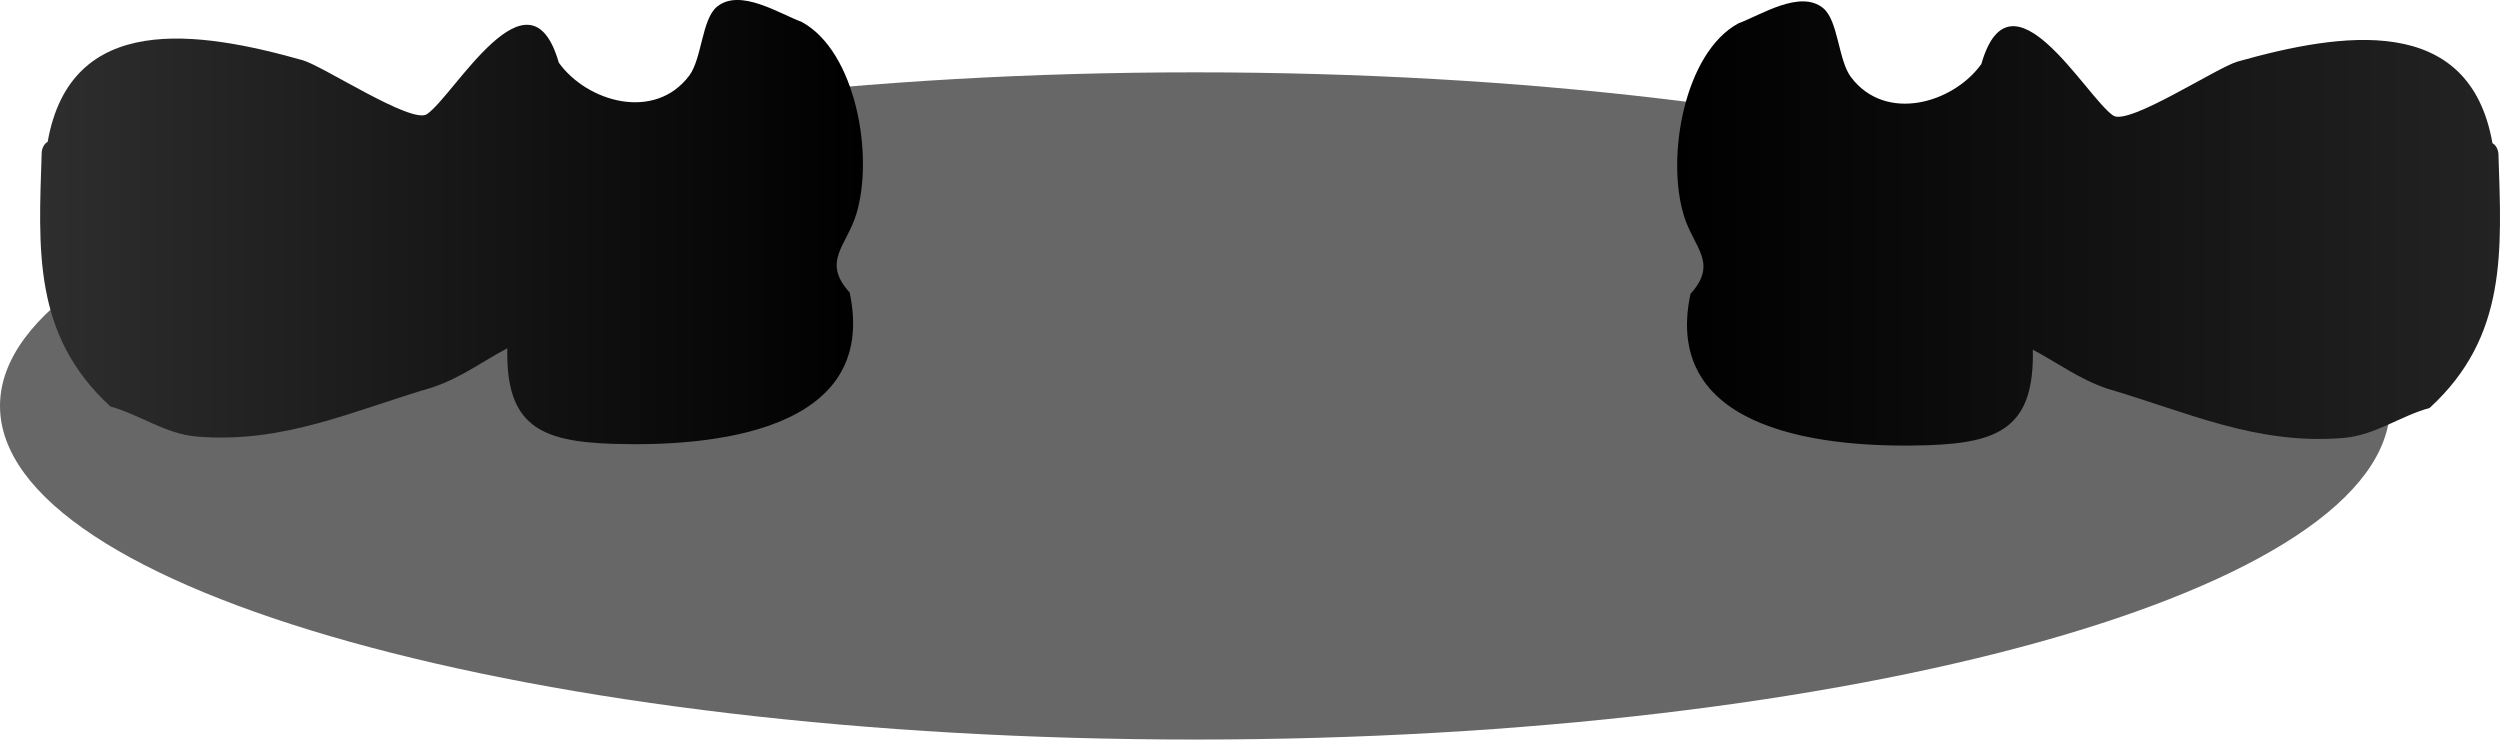 <svg version="1.1" xmlns="http://www.w3.org/2000/svg" xmlns:xlink="http://www.w3.org/1999/xlink" width="98.088" height="29.016" viewBox="0,0,98.088,29.016"><defs><linearGradient x1="342.285" y1="264.567" x2="374.567" y2="264.567" gradientUnits="userSpaceOnUse" id="color-1"><stop offset="0" stop-color="#000000"/><stop offset="1" stop-color="#232323"/></linearGradient><linearGradient x1="278.054" y1="264.512" x2="310.337" y2="264.512" gradientUnits="userSpaceOnUse" id="color-2"><stop offset="0" stop-color="#2e2e2e"/><stop offset="1" stop-color="#000000"/></linearGradient></defs><g transform="translate(-276.479,-255.798)"><g data-paper-data="{&quot;isPaintingLayer&quot;:true}" fill-rule="nonzero" stroke="none" stroke-linecap="butt" stroke-linejoin="miter" stroke-miterlimit="10" stroke-dasharray="" stroke-dashoffset="0" style="mix-blend-mode: normal"><path d="M370.253,271.725c0,7.229 -20.992,13.089 -46.887,13.089c-25.895,0 -46.887,-5.86 -46.887,-13.089c0,-7.229 20.992,-13.089 46.887,-13.089c25.895,0 46.887,5.86 46.887,13.089z" fill-opacity="0.596" fill="#000000" stroke-width="0"/><path d="M359.143,271.041c-1.086,-0.368 -1.939,-1.012 -2.906,-1.524c0.066,3.038 -1.296,3.659 -4.142,3.75c-3.807,0.122 -10.458,-0.436 -9.29,-5.937c1.108,-1.22 0.121,-1.817 -0.264,-3.089c-0.697,-2.299 0.027,-6.372 2.141,-7.525c0.883,-0.328 2.436,-1.341 3.333,-0.596c0.593,0.492 0.586,2.04 1.088,2.705c1.36,1.801 4.011,1.024 5.114,-0.513c1.154,-4.019 4.111,1.307 5.176,2.021c0.6,0.402 4.064,-1.886 4.878,-2.119c4.067,-1.147 9.093,-1.936 10,3.2c0.225,0.131 0.235,0.421 0.235,0.421c0.122,3.797 0.363,7.164 -2.7,9.969c-1.166,0.321 -2.14,1.076 -3.39,1.178c-3.417,0.281 -6.125,-1.019 -9.273,-1.94z" data-paper-data="{&quot;index&quot;:null}" fill="url(#color-1)" stroke-width="0.5"/><path d="M293.478,270.987c-3.147,0.921 -5.856,2.221 -9.273,1.94c-1.25,-0.103 -2.224,-0.857 -3.39,-1.178c-3.062,-2.805 -2.822,-6.172 -2.7,-9.969c0,0 0.009,-0.29 0.235,-0.421c0.906,-5.135 5.932,-4.346 10,-3.2c0.814,0.232 4.278,2.521 4.878,2.119c1.065,-0.714 4.022,-6.04 5.176,-2.021c1.103,1.537 3.753,2.314 5.114,0.513c0.502,-0.665 0.495,-2.213 1.088,-2.705c0.898,-0.745 2.45,0.268 3.333,0.596c2.115,1.153 2.838,5.226 2.141,7.525c-0.386,1.273 -1.373,1.869 -0.264,3.089c1.169,5.501 -5.483,6.06 -9.29,5.937c-2.846,-0.091 -4.208,-0.712 -4.142,-3.75c-0.967,0.512 -1.82,1.156 -2.906,1.524z" fill="url(#color-2)" stroke-width="0.5"/></g></g></svg>